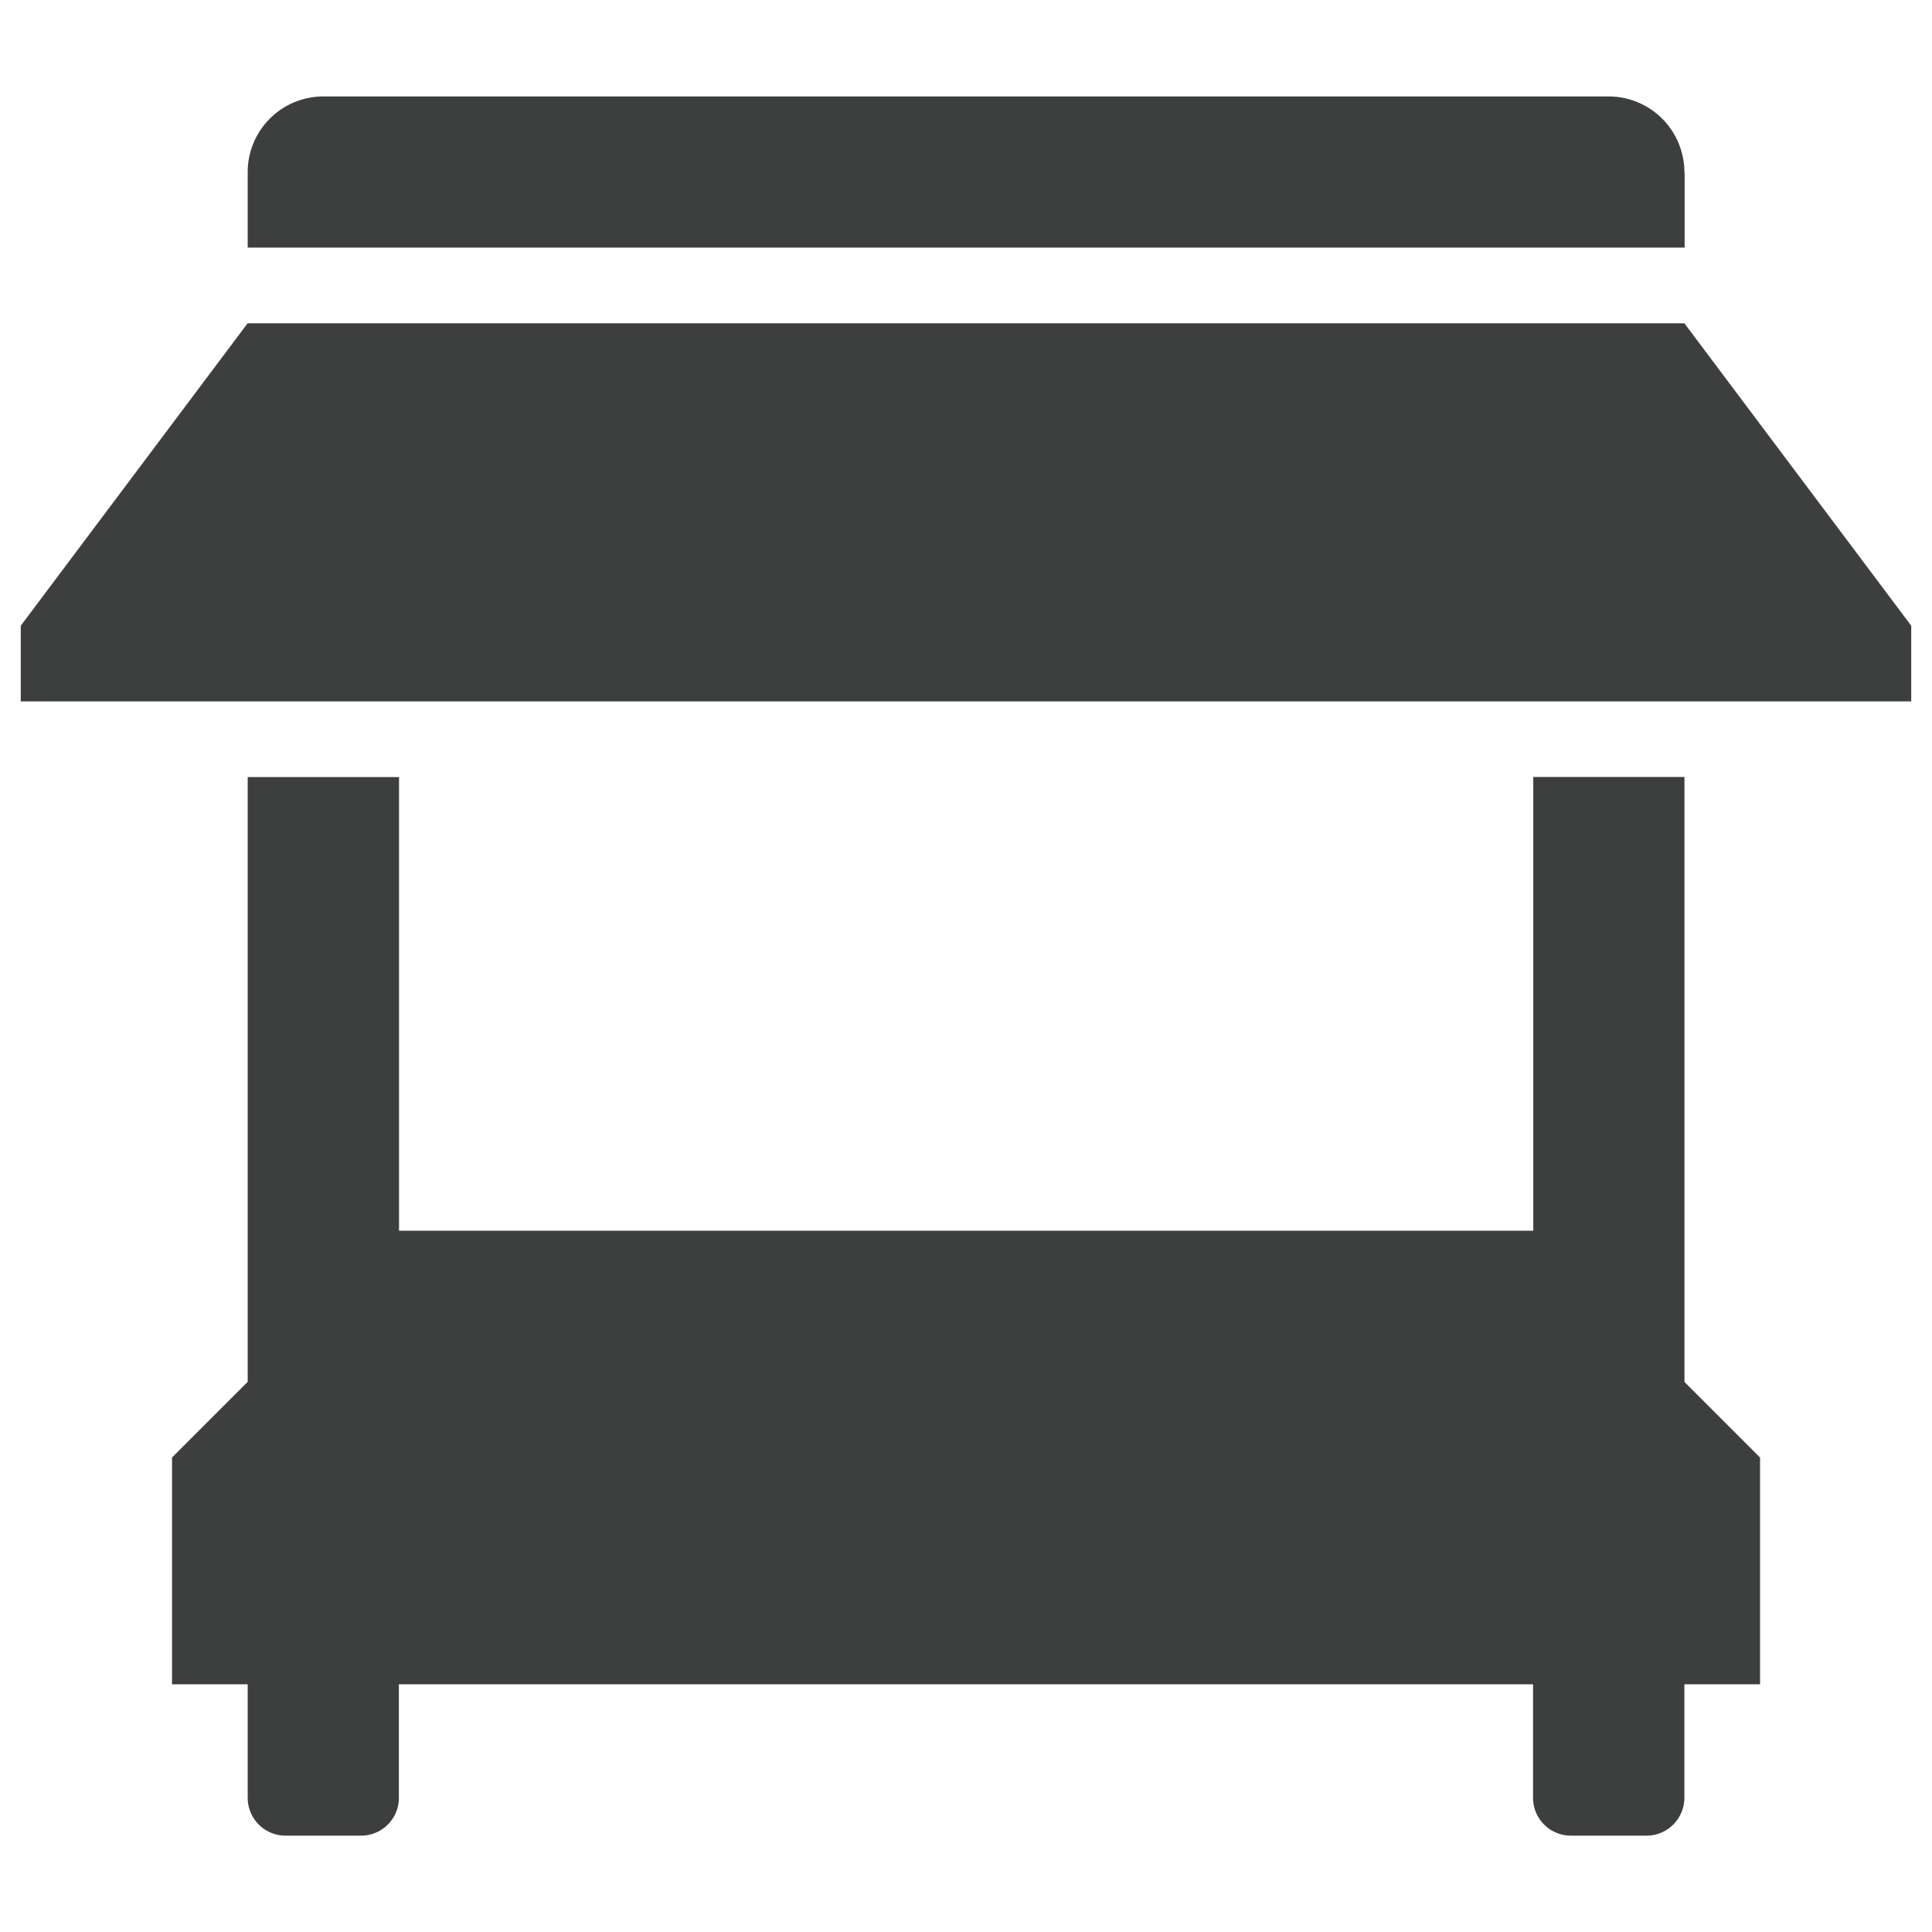 <svg xmlns="http://www.w3.org/2000/svg" width="24" height="24" viewBox="0 0 24 24"><path fill="#3D3E3E" d="M20.924 17.166l.94.94v2.817h-.94v1.408c0 .26-.21.472-.47.472h-.94a.47.47 0 0 1-.47-.47v-1.41H4.955v1.41c0 .26-.21.47-.47.47h-.938a.47.47 0 0 1-.47-.47v-1.41h-.94v-2.817l.94-.94V9.653h1.88v5.635h14.09V9.652h1.878v7.514zm0-13.15H3.076L.258 7.773v.94h23.484v-.94l-2.818-3.757zm0-1.88a.942.942 0 0 0-.94-.938H4.017a.94.94 0 0 0-.94.94v.938h17.85v-.94z"/></svg>
